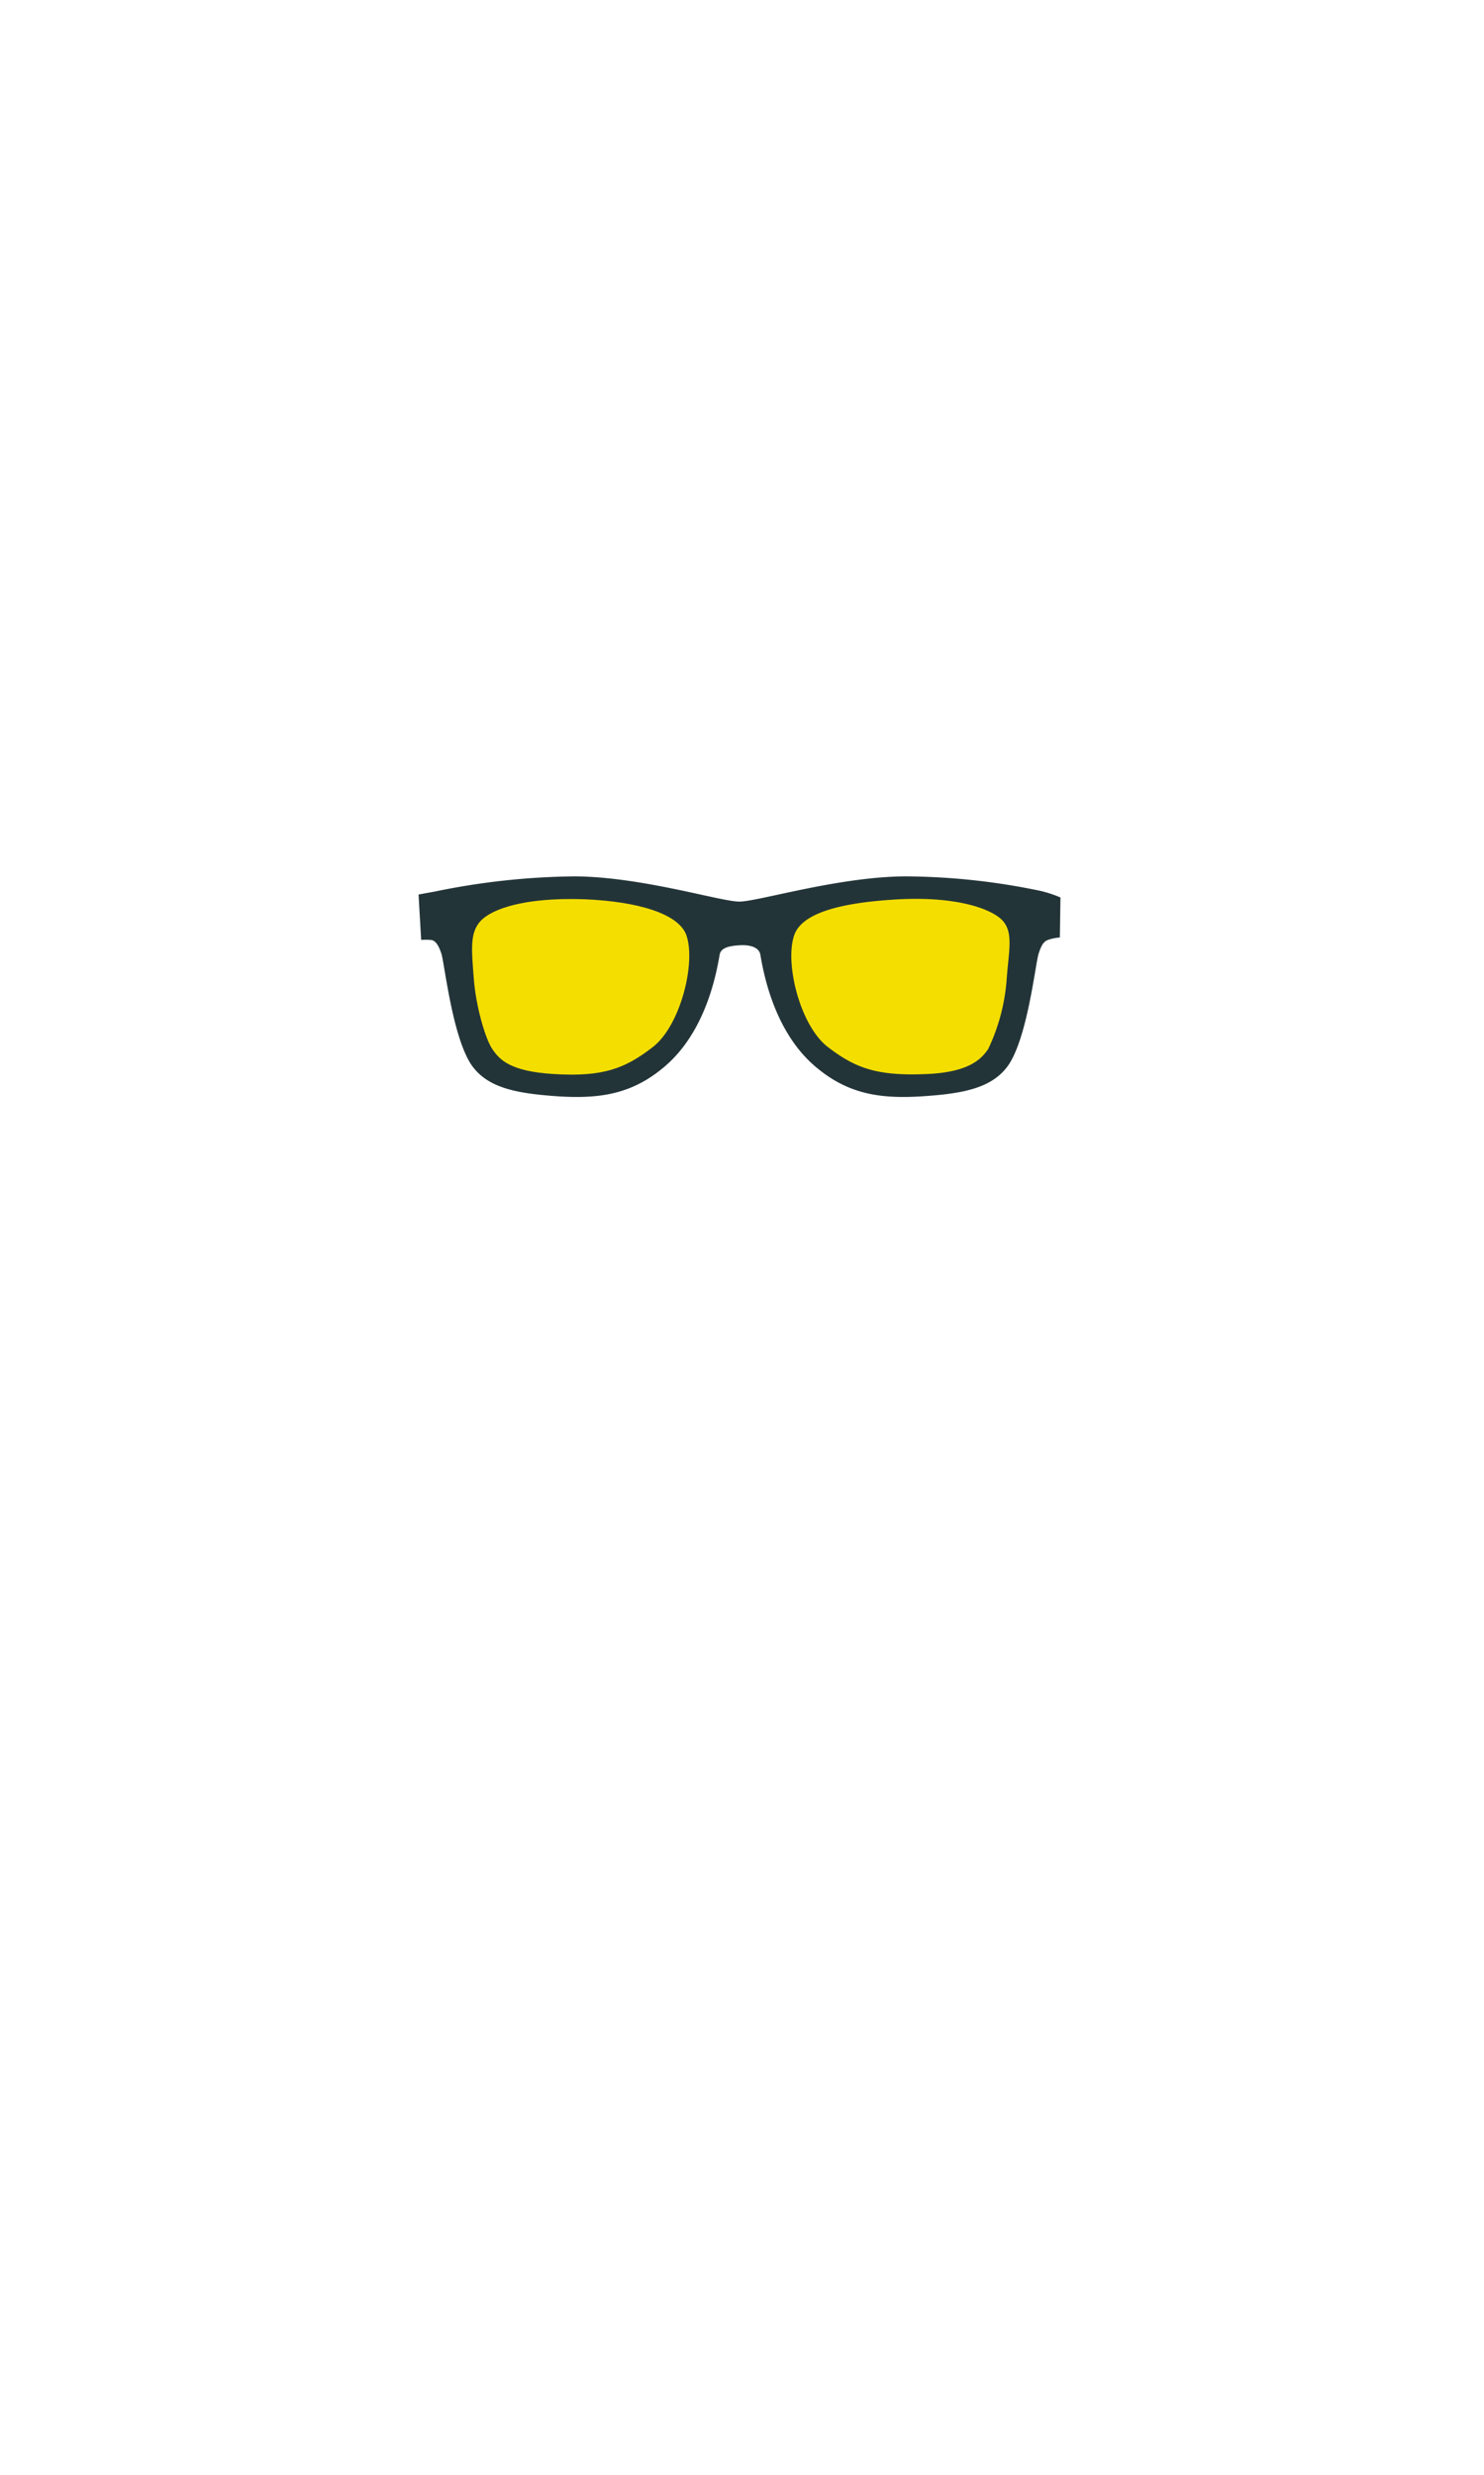 <svg xmlns="http://www.w3.org/2000/svg" viewBox="0 0 170.08 283.46"><g id="f961dcd6-f34c-4d80-bb73-904d4fe69846" data-name="SOLGLASÖGON"><path d="M121.54,102.8a13.73,13.73,0,0,0-2.31-.76,77.1,77.1,0,0,0-15.5-1.66c-7.69.05-16.86,2.89-19,2.89s-11.16-2.84-18.85-2.89a82.61,82.61,0,0,0-16,1.73l-1.91.35.3,5.2a7,7,0,0,1,1.05,0c.47,0,.9.42,1.27,1.59s1.31,10,3.64,13c1.89,2.43,5.15,3,9.64,3.32,4.82.31,8.62-.19,12.46-3.54,4.57-4,5.77-10.47,6.15-12.69.14-.75,1-1,2.33-1.07s2.2.32,2.33,1.07c.38,2.22,1.59,8.7,6.15,12.69,3.84,3.35,7.64,3.85,12.46,3.54,4.5-.3,7.76-.89,9.64-3.32,2.33-3,3.27-11.84,3.64-13s.65-1.42,1.1-1.6a5.43,5.43,0,0,1,1.34-.27Z" style="fill:#233438"/><path d="M78.69,107.19c1.06,3.23-.73,10.31-3.87,12.74s-5.65,3.45-11.39,3.09c-5.06-.31-6.2-1.69-7-2.85s-1.89-4.89-2.13-8.09-.49-5.22.77-6.58S60,102.77,66.92,103C73.13,103.25,77.87,104.67,78.69,107.19Z" style="fill:#f4de00"/><path d="M91,107.19c-1.06,3.23.72,10.31,3.87,12.73s5.64,3.36,11.38,3.1c4.78-.21,6.2-1.69,7-2.85a22.32,22.32,0,0,0,2.13-8.09c.24-3.2.78-5.28-.48-6.64s-5.35-2.81-12.11-2.42S91.8,104.67,91,107.19Z" style="fill:#f4de00"/></g></svg>